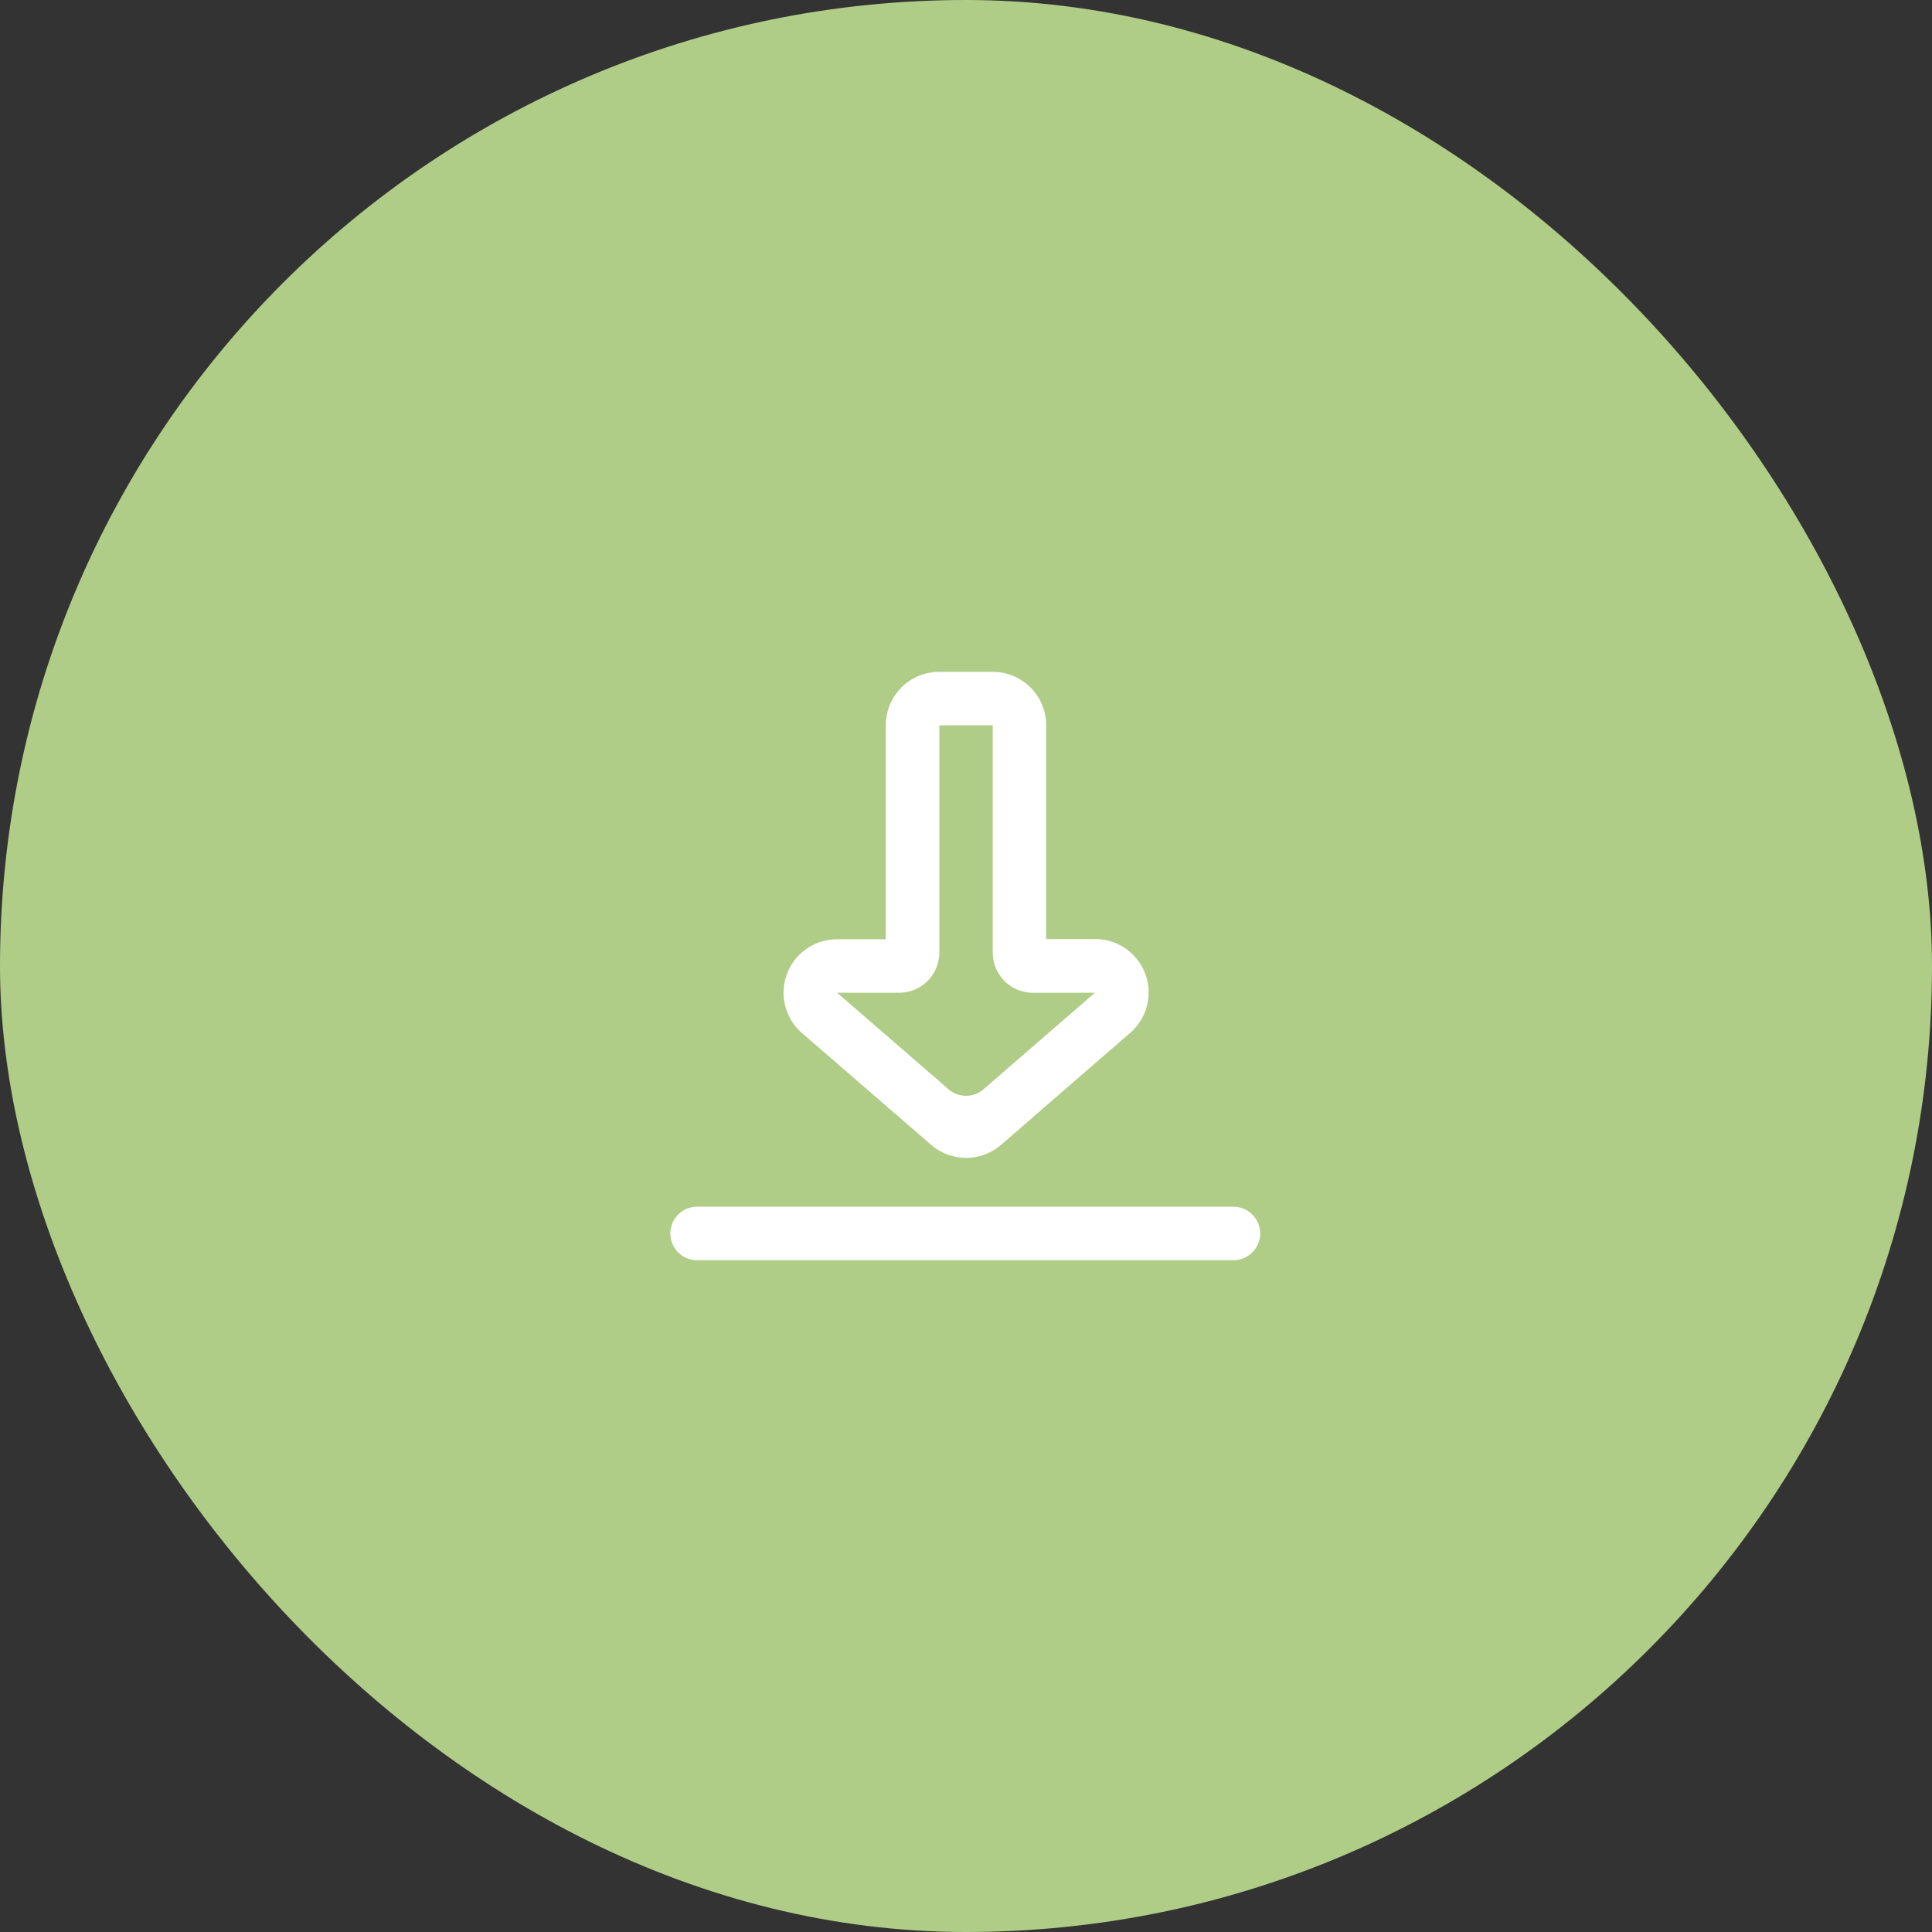 <svg id="Component_66_2" data-name="Component 66 – 2" xmlns="http://www.w3.org/2000/svg" width="47" height="47" viewBox="0 0 47 47">
  <rect x="0" y="0" width="47" height="47" fill="#333333" stroke="none"/>
  <rect id="Rectangle_3844" data-name="Rectangle 3844" width="47" height="47" rx="23.5" fill="#afcd87"/>
  <g id="download-svgrepo-com_1_" data-name="download-svgrepo-com (1)" transform="translate(15.344 15.344)">
    <path id="Path_47455" data-name="Path 47455" d="M15.313,21.651a.651.651,0,0,1-.651.651H1.651a.651.651,0,1,1,0-1.3H14.662A.651.651,0,0,1,15.313,21.651Z" transform="translate(0 -6.989)" fill="#fff" fill-rule="evenodd"/>
    <path id="Path_47456" data-name="Path 47456" d="M10.468,12.507a1.3,1.3,0,0,1-1.7,0L5.628,9.79A1.3,1.3,0,0,1,6.48,7.506H7.664V2.3A1.3,1.3,0,0,1,8.965,1h1.3a1.3,1.3,0,0,1,1.3,1.3v5.2h1.184A1.3,1.3,0,0,1,13.6,9.79ZM9.19,11.155a.651.651,0,0,0,.852,0l2.709-2.348H11.242a.976.976,0,0,1-.976-.976V2.3h-1.3v5.53a.976.976,0,0,1-.976.976H6.48Z" transform="translate(-1.459)" fill="#fff" fill-rule="evenodd"/>
  </g>
</svg>
